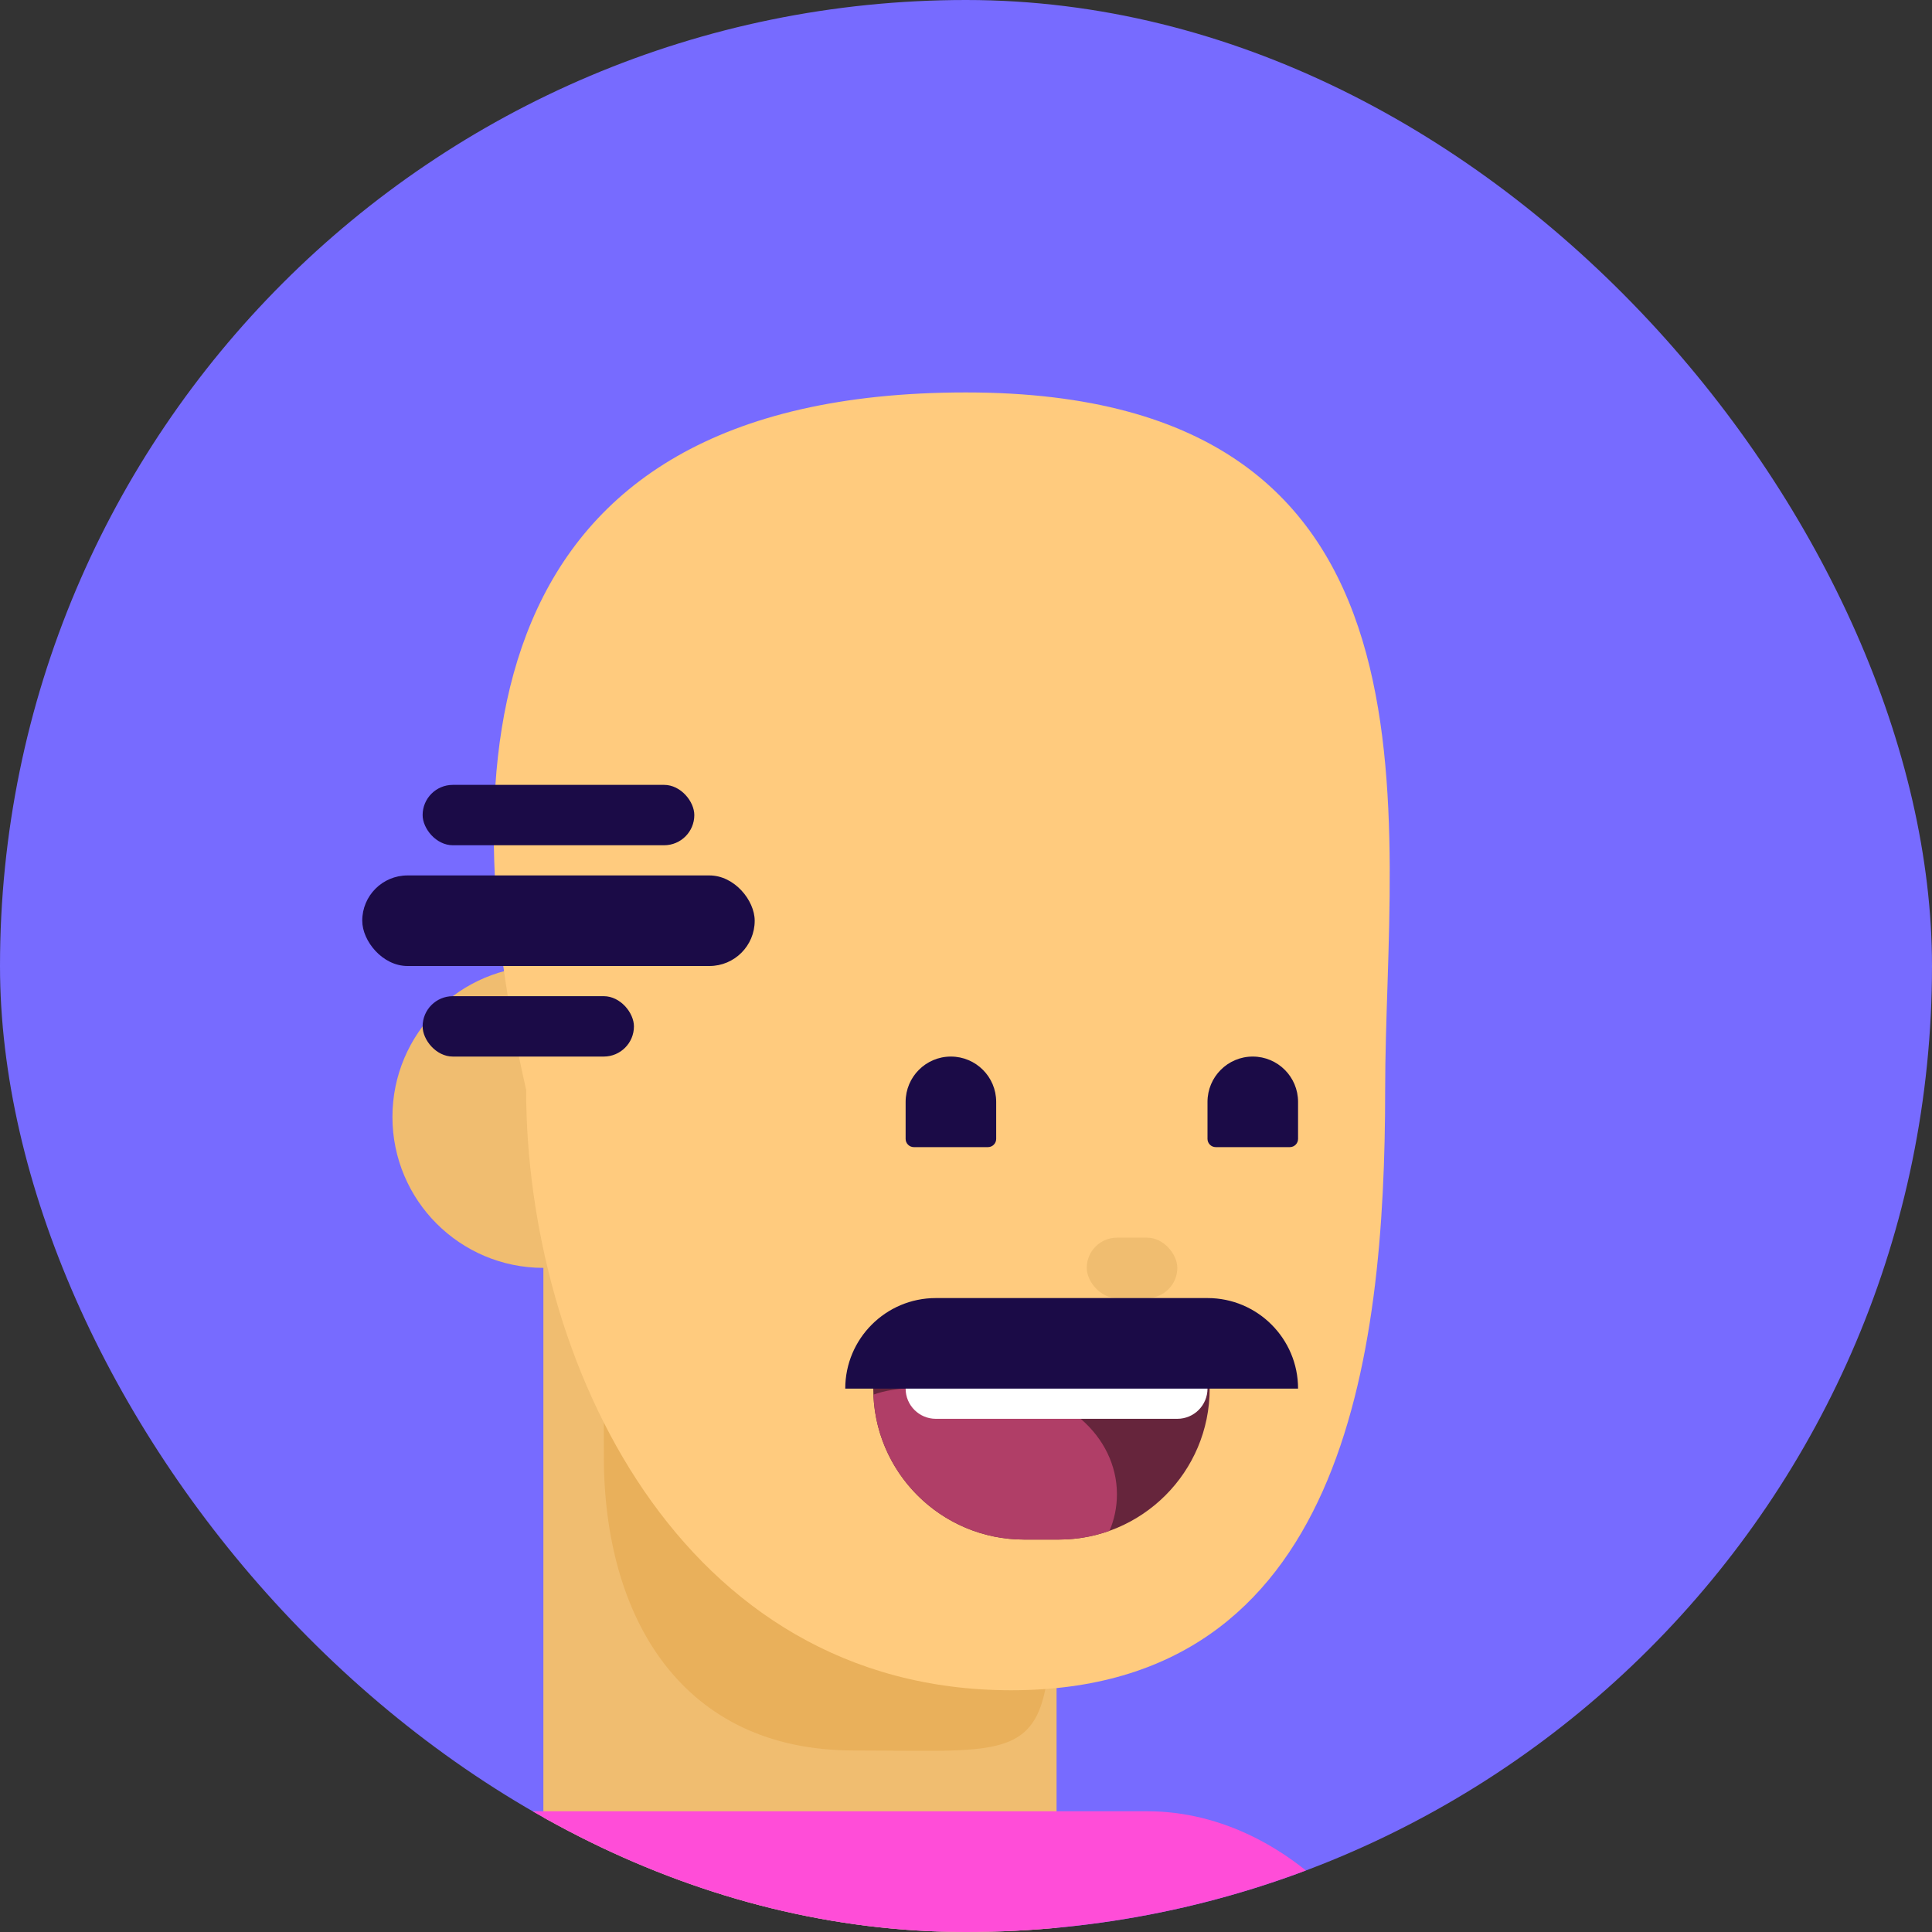<svg width="24" height="24" viewBox="0 0 24 24" fill="none" xmlns="http://www.w3.org/2000/svg">
<rect x="0" y="0" width="24" height="24" fill="#333333" stroke="none"/>
<g clip-path="url(#clip0_4510_24455)">
<rect width="24" height="24" rx="12" fill="#776BFF"/>
<g clip-path="url(#clip1_4510_24455)">
<circle cx="6.75" cy="13.875" r="1.875" fill="#F0BD70"/>
<path d="M6.75 15.375H13.125V24.701C13.125 24.701 11.759 25.5 9.938 25.5C8.116 25.5 6.75 24.196 6.75 24.196V15.375Z" fill="#F0BD70"/>
<path d="M13.054 19.917C13.054 21.936 12.728 21.745 10.604 21.745C8.481 21.745 7.501 20.108 7.501 18.089C7.501 16.07 7.42 14.25 9.134 14.25C13.98 14.429 13.054 17.898 13.054 19.917Z" fill="#E9B05B"/>
<path d="M17.207 13.537C17.207 16.883 16.688 20.997 12.562 20.997C8.437 20.997 6.536 16.883 6.536 13.537C5.625 9.562 5.812 4.875 12 4.875C18.188 4.875 17.207 10.191 17.207 13.537Z" fill="#FFCB7E"/>
<rect x="13.5" y="15.375" width="1.125" height="0.75" rx="0.375" fill="#F0BD70"/>
</g>
<g clip-path="url(#clip2_4510_24455)">
<g clip-path="url(#clip3_4510_24455)">
<rect x="2.625" y="22.5" width="15" height="8.625" rx="3.375" fill="#FF4DD8"/>
</g>
</g>
<rect x="5.25" y="9.75" width="3.375" height="0.75" rx="0.375" fill="#1B0B47"/>
<rect x="5.25" y="12.375" width="2.625" height="0.75" rx="0.375" fill="#1B0B47"/>
<rect x="4.5" y="10.875" width="4.875" height="1.125" rx="0.562" fill="#1B0B47"/>
<g clip-path="url(#clip4_4510_24455)">
<path d="M10.848 17.25C10.848 17.043 11.016 16.875 11.223 16.875H14.652C14.859 16.875 15.027 17.043 15.027 17.25C15.027 18.285 14.187 19.125 13.152 19.125H12.723C11.688 19.125 10.848 18.285 10.848 17.25Z" fill="#66253C"/>
<path fill-rule="evenodd" clip-rule="evenodd" d="M13.783 19.016C13.586 19.087 13.373 19.125 13.152 19.125H12.723C11.713 19.125 10.889 18.326 10.85 17.325C11.136 17.218 11.562 17.23 11.981 17.242C12.115 17.246 12.247 17.25 12.375 17.25C13.204 17.25 13.875 17.838 13.875 18.562C13.875 18.722 13.843 18.875 13.783 19.016Z" fill="#B03E67"/>
<path d="M11.25 16.875H15V17.25C15 17.457 14.832 17.625 14.625 17.625H11.625C11.418 17.625 11.25 17.457 11.25 17.25V16.875Z" fill="white"/>
</g>
<g clip-path="url(#clip5_4510_24455)">
<path d="M11.25 13.688C11.25 13.377 11.502 13.125 11.812 13.125C12.123 13.125 12.375 13.377 12.375 13.688V14.148C12.375 14.204 12.329 14.25 12.273 14.25H11.352C11.296 14.25 11.25 14.204 11.25 14.148V13.688Z" fill="#1B0B47"/>
<path d="M15 13.688C15 13.377 15.252 13.125 15.562 13.125C15.873 13.125 16.125 13.377 16.125 13.688V14.148C16.125 14.204 16.079 14.25 16.023 14.25H15.102C15.046 14.25 15 14.204 15 14.148V13.688Z" fill="#1B0B47"/>
</g>
<g clip-path="url(#clip6_4510_24455)">
<g clip-path="url(#clip7_4510_24455)">
<path d="M10.5 17.25C10.5 16.629 11.004 16.125 11.625 16.125H15C15.621 16.125 16.125 16.629 16.125 17.25H10.5Z" fill="#1B0B47"/>
</g>
</g>
</g>
<defs>
<clipPath id="clip0_4510_24455">
<rect width="24" height="24" rx="12" fill="white"/>
</clipPath>
<clipPath id="clip1_4510_24455">
<rect width="24" height="24" fill="white"/>
</clipPath>
<clipPath id="clip2_4510_24455">
<rect width="24" height="24" fill="white"/>
</clipPath>
<clipPath id="clip3_4510_24455">
<rect width="24" height="24" fill="white"/>
</clipPath>
<clipPath id="clip4_4510_24455">
<rect width="24" height="24" fill="white" transform="translate(0.375)"/>
</clipPath>
<clipPath id="clip5_4510_24455">
<rect y="-0.375" width="24" height="24" rx="12" fill="white"/>
</clipPath>
<clipPath id="clip6_4510_24455">
<rect width="24" height="24" rx="12" fill="white"/>
</clipPath>
<clipPath id="clip7_4510_24455">
<rect width="24" height="24" fill="white"/>
</clipPath>
</defs>
</svg>
